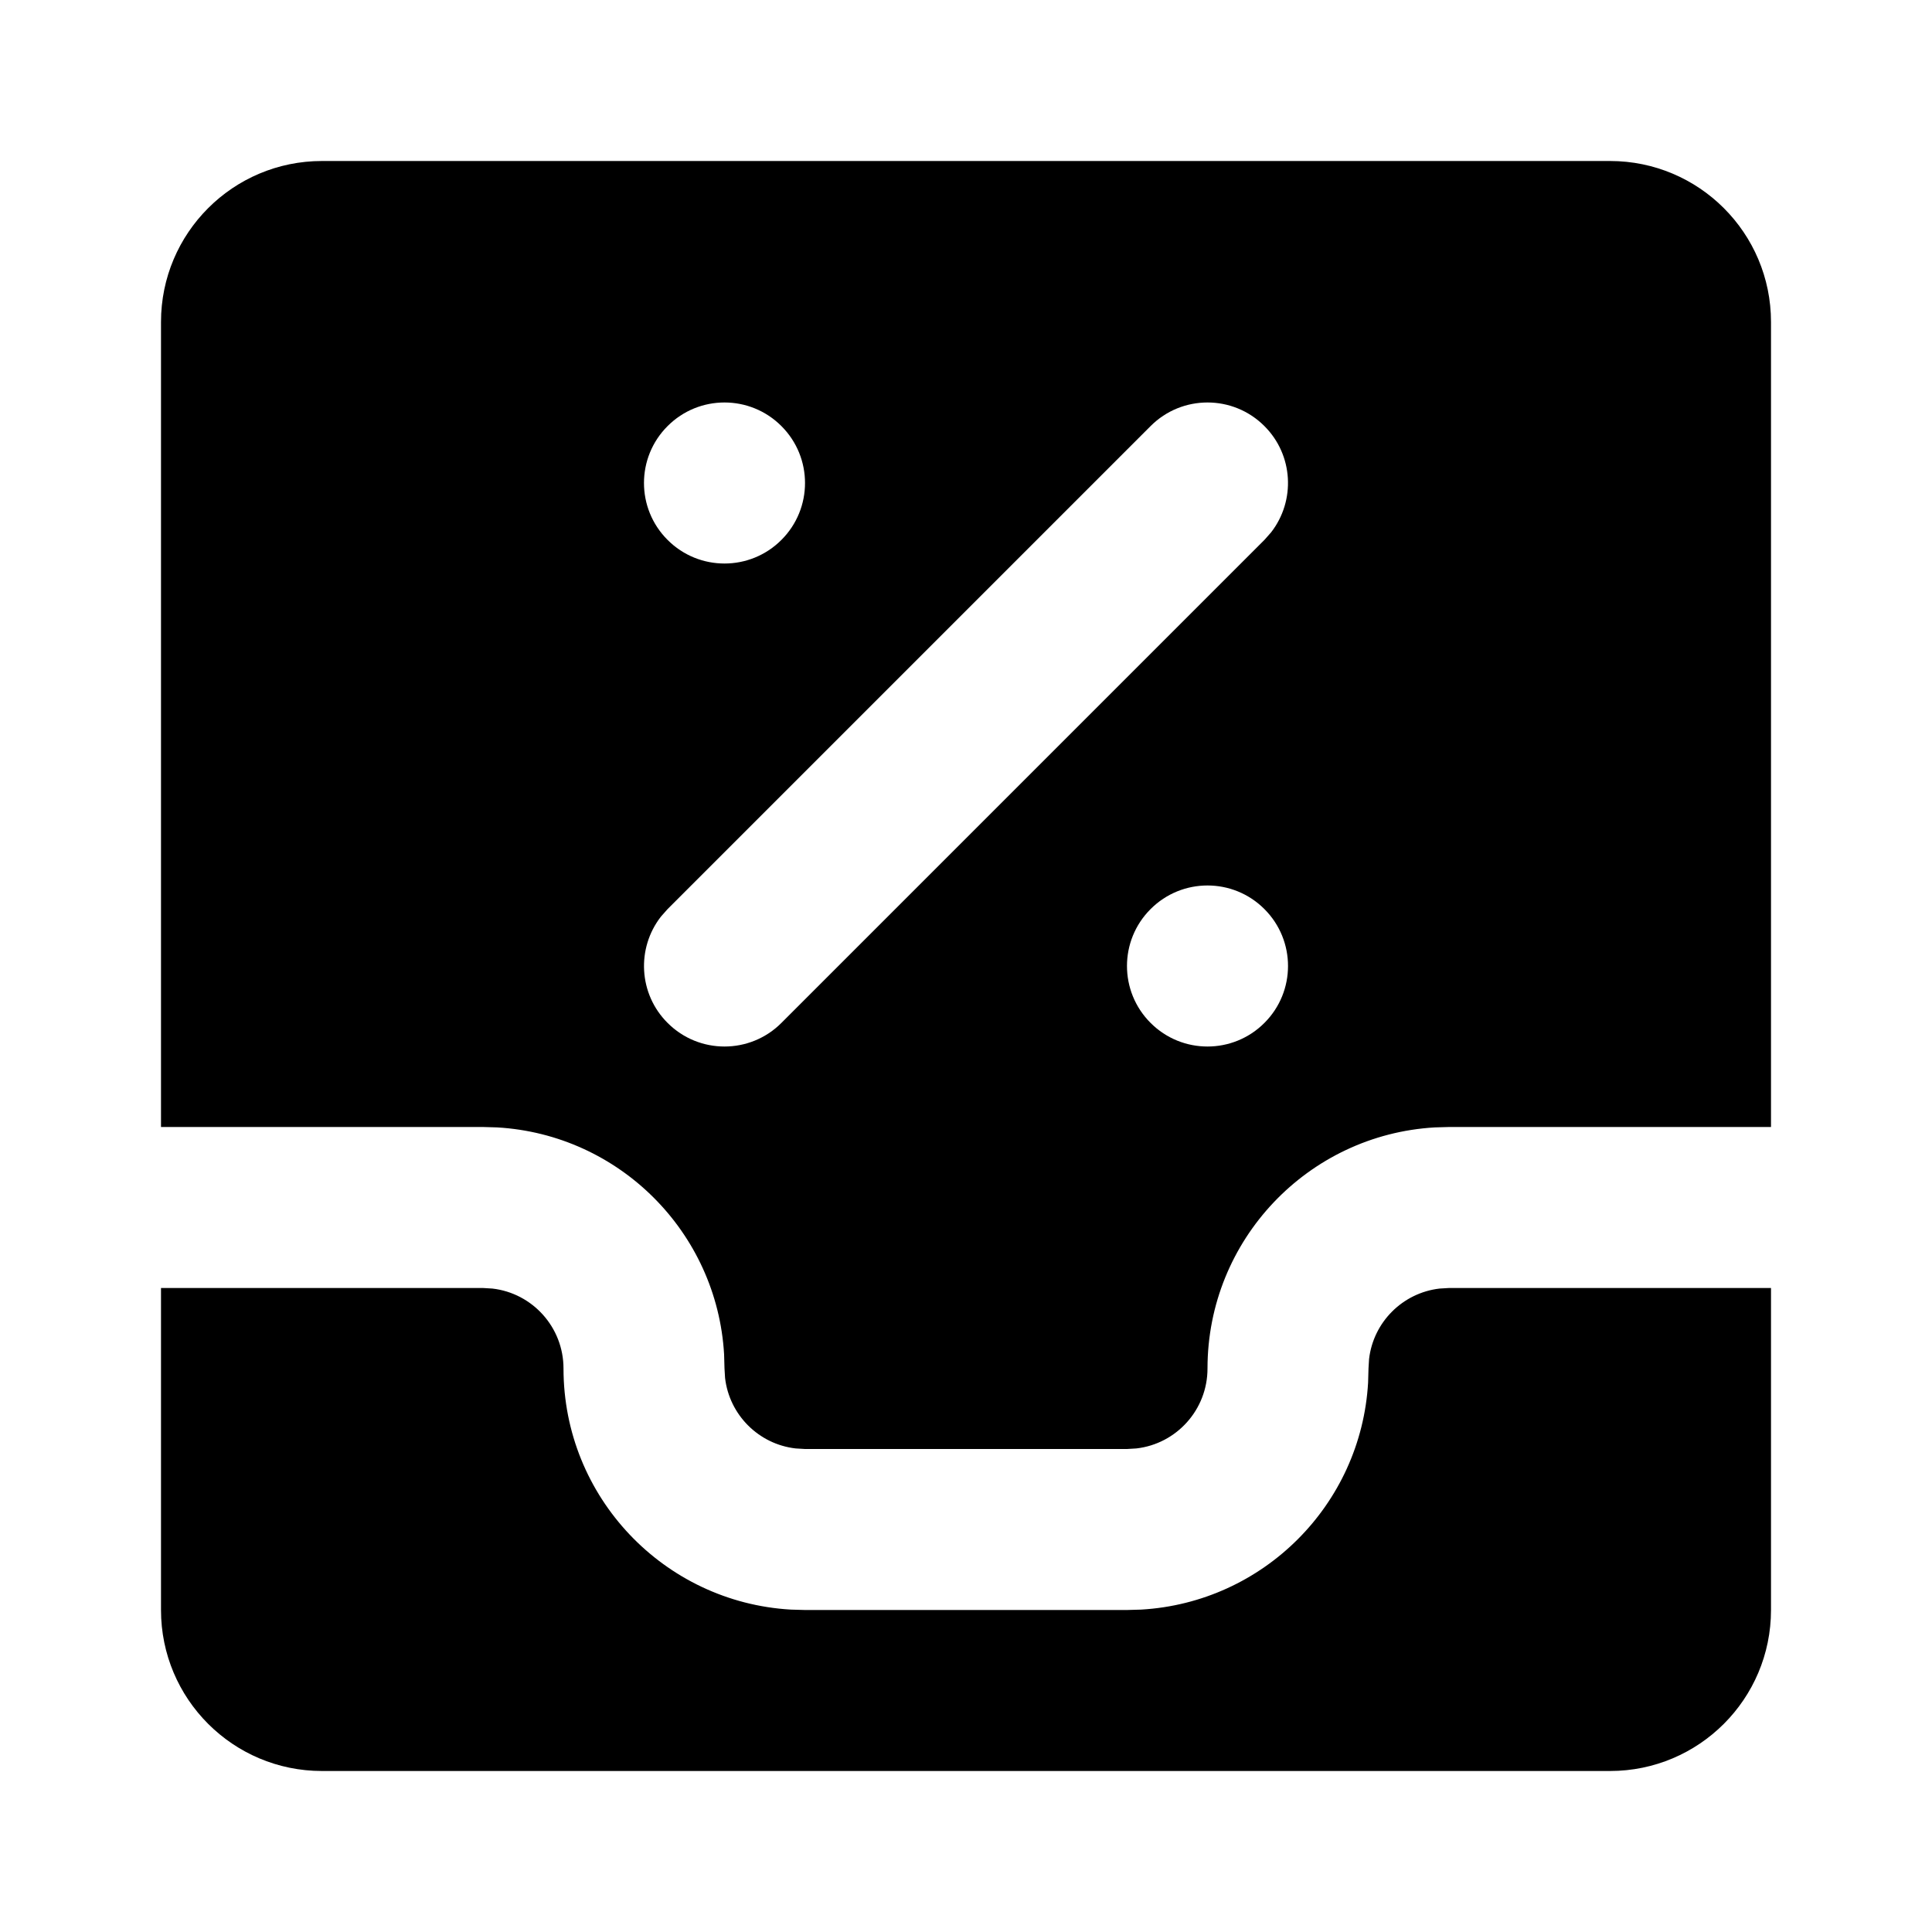 <svg xmlns="http://www.w3.org/2000/svg" width="24" height="24" viewBox="0 0 24 24">
  <path d="M6,16 L6.117,16.007 C6.614,16.064 7,16.487 7,17 C7,18.598 8.249,19.904 9.824,19.995 L10,20 L14,20 L14.176,19.995 C15.693,19.907 16.907,18.693 16.995,17.176 L17,17 L17.007,16.883 C17.06,16.424 17.424,16.06 17.883,16.007 L18,16 L22,16 L22,20 C22,21.105 21.105,22 20,22 L4,22 C2.895,22 2,21.105 2,20 L2,16 L6,16 Z M20,2 C21.105,2 22,2.895 22,4 L22,14 L18,14 L17.824,14.005 C16.249,14.096 15,15.402 15,17 C15,17.513 14.614,17.936 14.117,17.993 L14,18 L10,18 L9.883,17.993 C9.424,17.94 9.06,17.576 9.007,17.117 L9,17 L8.995,16.824 C8.907,15.307 7.693,14.093 6.176,14.005 L6,14 L2,14 L2,4 C2,2.895 2.895,2 4,2 L20,2 Z M15.707,11.293 C15.317,10.902 14.683,10.902 14.293,11.293 C13.902,11.683 13.902,12.317 14.293,12.707 C14.683,13.098 15.317,13.098 15.707,12.707 C16.098,12.317 16.098,11.683 15.707,11.293 Z M15.707,5.293 C15.317,4.902 14.683,4.902 14.293,5.293 L14.293,5.293 L8.293,11.293 L8.21,11.387 C7.905,11.779 7.932,12.347 8.293,12.707 C8.683,13.098 9.317,13.098 9.707,12.707 L9.707,12.707 L15.707,6.707 L15.79,6.613 C16.095,6.221 16.068,5.653 15.707,5.293 Z M9.707,5.293 C9.317,4.902 8.683,4.902 8.293,5.293 C7.902,5.683 7.902,6.317 8.293,6.707 C8.683,7.098 9.317,7.098 9.707,6.707 C10.098,6.317 10.098,5.683 9.707,5.293 Z"/>
</svg>
